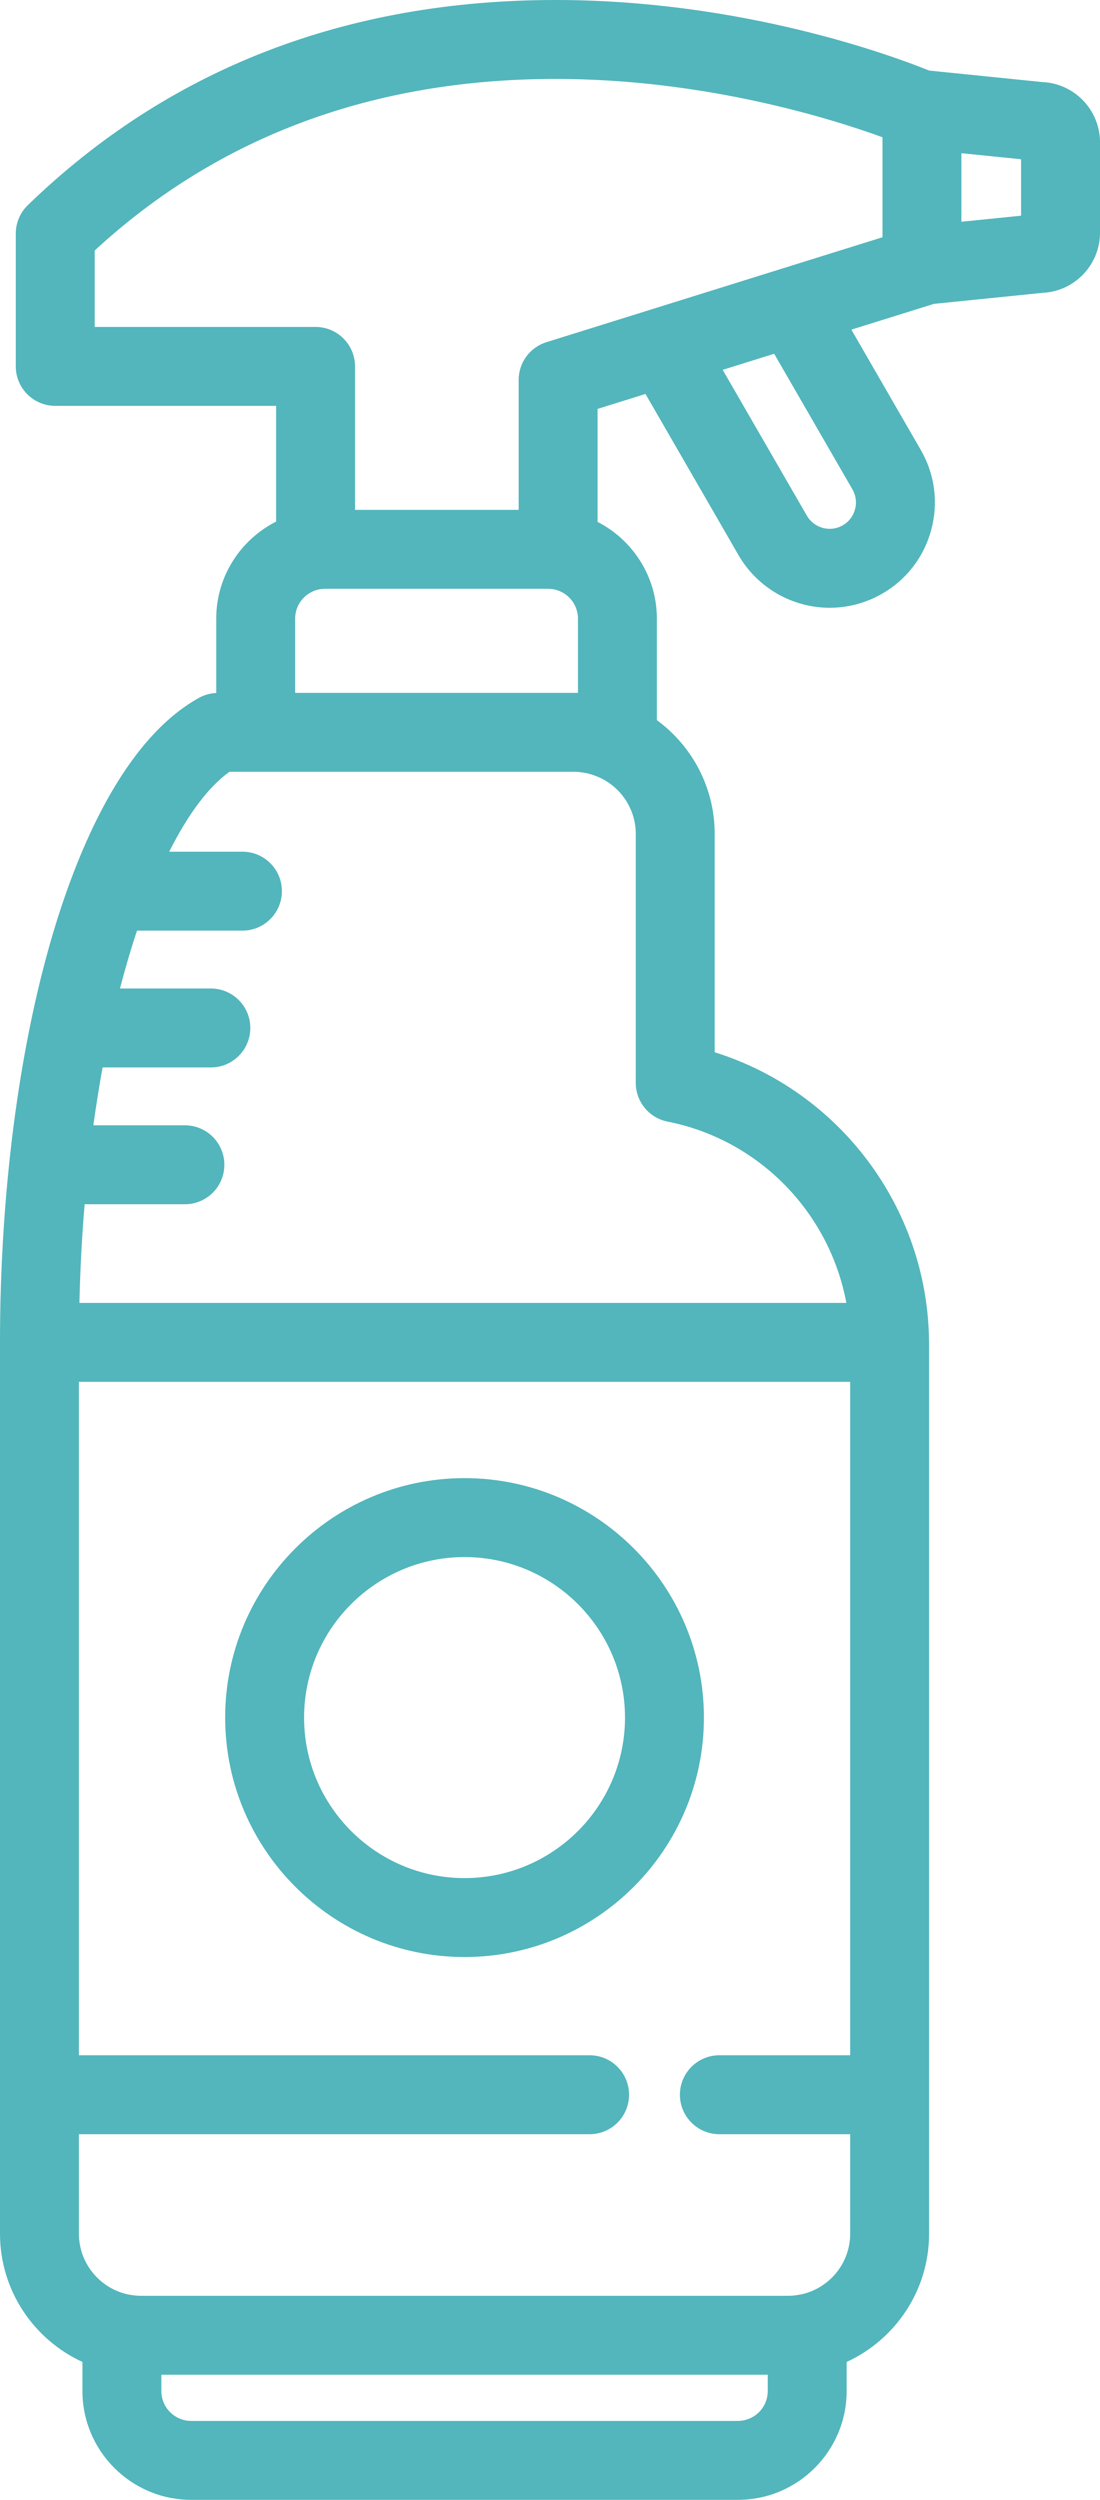 <?xml version="1.0" encoding="utf-8"?>
<!-- Generator: Adobe Illustrator 16.0.0, SVG Export Plug-In . SVG Version: 6.00 Build 0)  -->
<!DOCTYPE svg PUBLIC "-//W3C//DTD SVG 1.1//EN" "http://www.w3.org/Graphics/SVG/1.1/DTD/svg11.dtd">
<svg version="1.1" id="Layer_1" xmlns="http://www.w3.org/2000/svg" xmlns:xlink="http://www.w3.org/1999/xlink" x="0px" y="0px"
	 width="269.383px" height="612.001px" viewBox="171.309 90 269.383 612.001" enable-background="new 171.309 90 269.383 612.001"
	 xml:space="preserve">
<g>
	<g>
		<g>
			<path fill="#52B6BC" d="M426.549,110.09l-27.501-2.792c-0.05-0.005-0.102-0.003-0.151-0.007
				C389.909,103.656,353.088,90,307.372,90c-51.369,0-94.859,16.9-129.258,50.233c-1.879,1.82-2.939,4.323-2.939,6.938V179.7
				c0,5.336,4.325,9.663,9.663,9.663h54.089v28.333c-8.684,4.393-14.664,13.381-14.664,23.759v18.196
				c-1.472,0.073-2.911,0.464-4.203,1.179c-18.459,10.225-29.669,37.097-35.825,57.839c-8.336,28.097-12.926,63.597-12.926,99.961
				v184.191v34.016c0,13.926,8.29,25.943,20.189,31.402v7.128c0,14.685,11.947,26.634,26.634,26.634h133.884
				c14.684,0,26.633-11.947,26.633-26.634v-7.128c11.897-5.459,20.188-17.477,20.188-31.402v-34.016V419.089v-0.457
				c0-0.104-0.014-0.208-0.016-0.313c-0.335-32.628-21.877-61.137-52.491-70.71v-53.451c0-11.427-5.582-21.568-14.158-27.859
				v-24.841c0-10.322-5.914-19.271-14.52-23.69v-27.66l11.731-3.663l22.784,39.462c4.589,7.948,13.144,12.887,22.328,12.888
				c0.002,0,0,0,0.002,0c4.502,0,8.952-1.194,12.868-3.456c5.961-3.441,10.227-8.999,12.007-15.648
				c1.781-6.648,0.866-13.592-2.575-19.553l-16.994-29.435l20.161-6.293c0.011-0.004,0.021-0.01,0.031-0.014l26.553-2.695
				c7.854-0.321,14.144-6.812,14.144-14.742v-22.127C440.69,116.902,434.402,110.413,426.549,110.09z M359.323,675.368
				L359.323,675.368c0,4.03-3.277,7.309-7.309,7.309H218.131c-4.03,0-7.308-3.278-7.308-7.309v-3.993h148.5L359.323,675.368
				L359.323,675.368z M379.511,593.16h-32.034c-5.339,0-9.663,4.325-9.663,9.663c0,5.339,4.324,9.663,9.663,9.663h32.033v24.354
				c0.001,7.336-5.222,13.475-12.141,14.898c-0.067,0.012-0.134,0.014-0.2,0.027c-0.986,0.188-1.95,0.284-2.867,0.284H205.846
				c-0.917,0-1.883-0.096-2.867-0.284c-0.068-0.014-0.136-0.016-0.203-0.027c-6.919-1.424-12.141-7.563-12.141-14.898v-24.354
				h125.062c5.339,0,9.663-4.325,9.663-9.663s-4.324-9.663-9.663-9.663H190.635V428.295h188.875V593.16z M318.333,280.452
				c0.024,0.012,0.051,0.019,0.075,0.031c5.079,2.466,8.596,7.661,8.596,13.674v60.949c0,4.614,3.261,8.585,7.789,9.479
				c22.537,4.457,39.694,22.383,43.78,44.383H190.758c0.192-8.325,0.624-16.391,1.275-24.15h24.558c5.338,0,9.663-4.326,9.663-9.663
				c0-5.336-4.325-9.663-9.663-9.663h-22.418c0.675-4.875,1.426-9.61,2.264-14.167h26.512c5.338,0,9.663-4.326,9.663-9.663
				c0-5.337-4.325-9.663-9.663-9.663h-22.255c1.298-5.008,2.692-9.745,4.167-14.167h25.82c5.338,0,9.663-4.326,9.663-9.663
				c0-5.337-4.325-9.663-9.663-9.663h-17.935c4.668-9.284,9.713-15.975,14.762-19.559h6.417h77.869c0.551,0,1.1,0.032,1.644,0.093
				c0.077,0.009,0.151,0.026,0.229,0.035c0.481,0.061,0.962,0.137,1.437,0.246c0.031,0.006,0.06,0.017,0.09,0.022
				C316.263,279.597,317.313,279.963,318.333,280.452z M243.589,259.623v-18.167c0-4.03,3.279-7.308,7.31-7.308h54.64
				c4.031,0,7.308,3.278,7.308,7.308v18.182c-0.351-0.011-0.7-0.016-1.052-0.016H243.589z M380.061,209.803
				c0.86,1.489,1.09,3.226,0.645,4.886c-0.446,1.662-1.511,3.05-3,3.911c-0.996,0.575-2.074,0.865-3.207,0.865
				c-2.303,0-4.447-1.234-5.595-3.224l-20.612-35.699l12.605-3.935L380.061,209.803z M387.424,148.081l-24.903,7.774
				c0,0,0,0-0.001,0l-31.513,9.836c-0.001,0-0.001,0-0.002,0.001l-25.896,8.085c-4.035,1.259-6.783,4.997-6.783,9.223v31.822
				h-40.074v-35.121c0-5.336-4.325-9.663-9.663-9.663H194.5v-18.707c30.206-27.877,68.158-42.007,112.873-42.007
				c36.596,0,67.641,9.761,80.052,14.28V148.081L387.424,148.081z M421.365,142.804l-14.617,1.483v-16.782l14.617,1.483V142.804z"/>
			<path fill="#52B6BC" d="M285.072,569.111c32.324,0,58.622-26.297,58.622-58.621s-26.297-58.622-58.622-58.622
				c-32.324,0-58.622,26.297-58.622,58.622C226.45,542.814,252.748,569.111,285.072,569.111z M285.072,471.195
				c21.666,0,39.296,17.628,39.296,39.296c0,21.666-17.628,39.296-39.296,39.296c-21.666,0-39.296-17.629-39.296-39.296
				C245.776,488.823,263.405,471.195,285.072,471.195z"/>
		</g>
	</g>
</g>
</svg>

